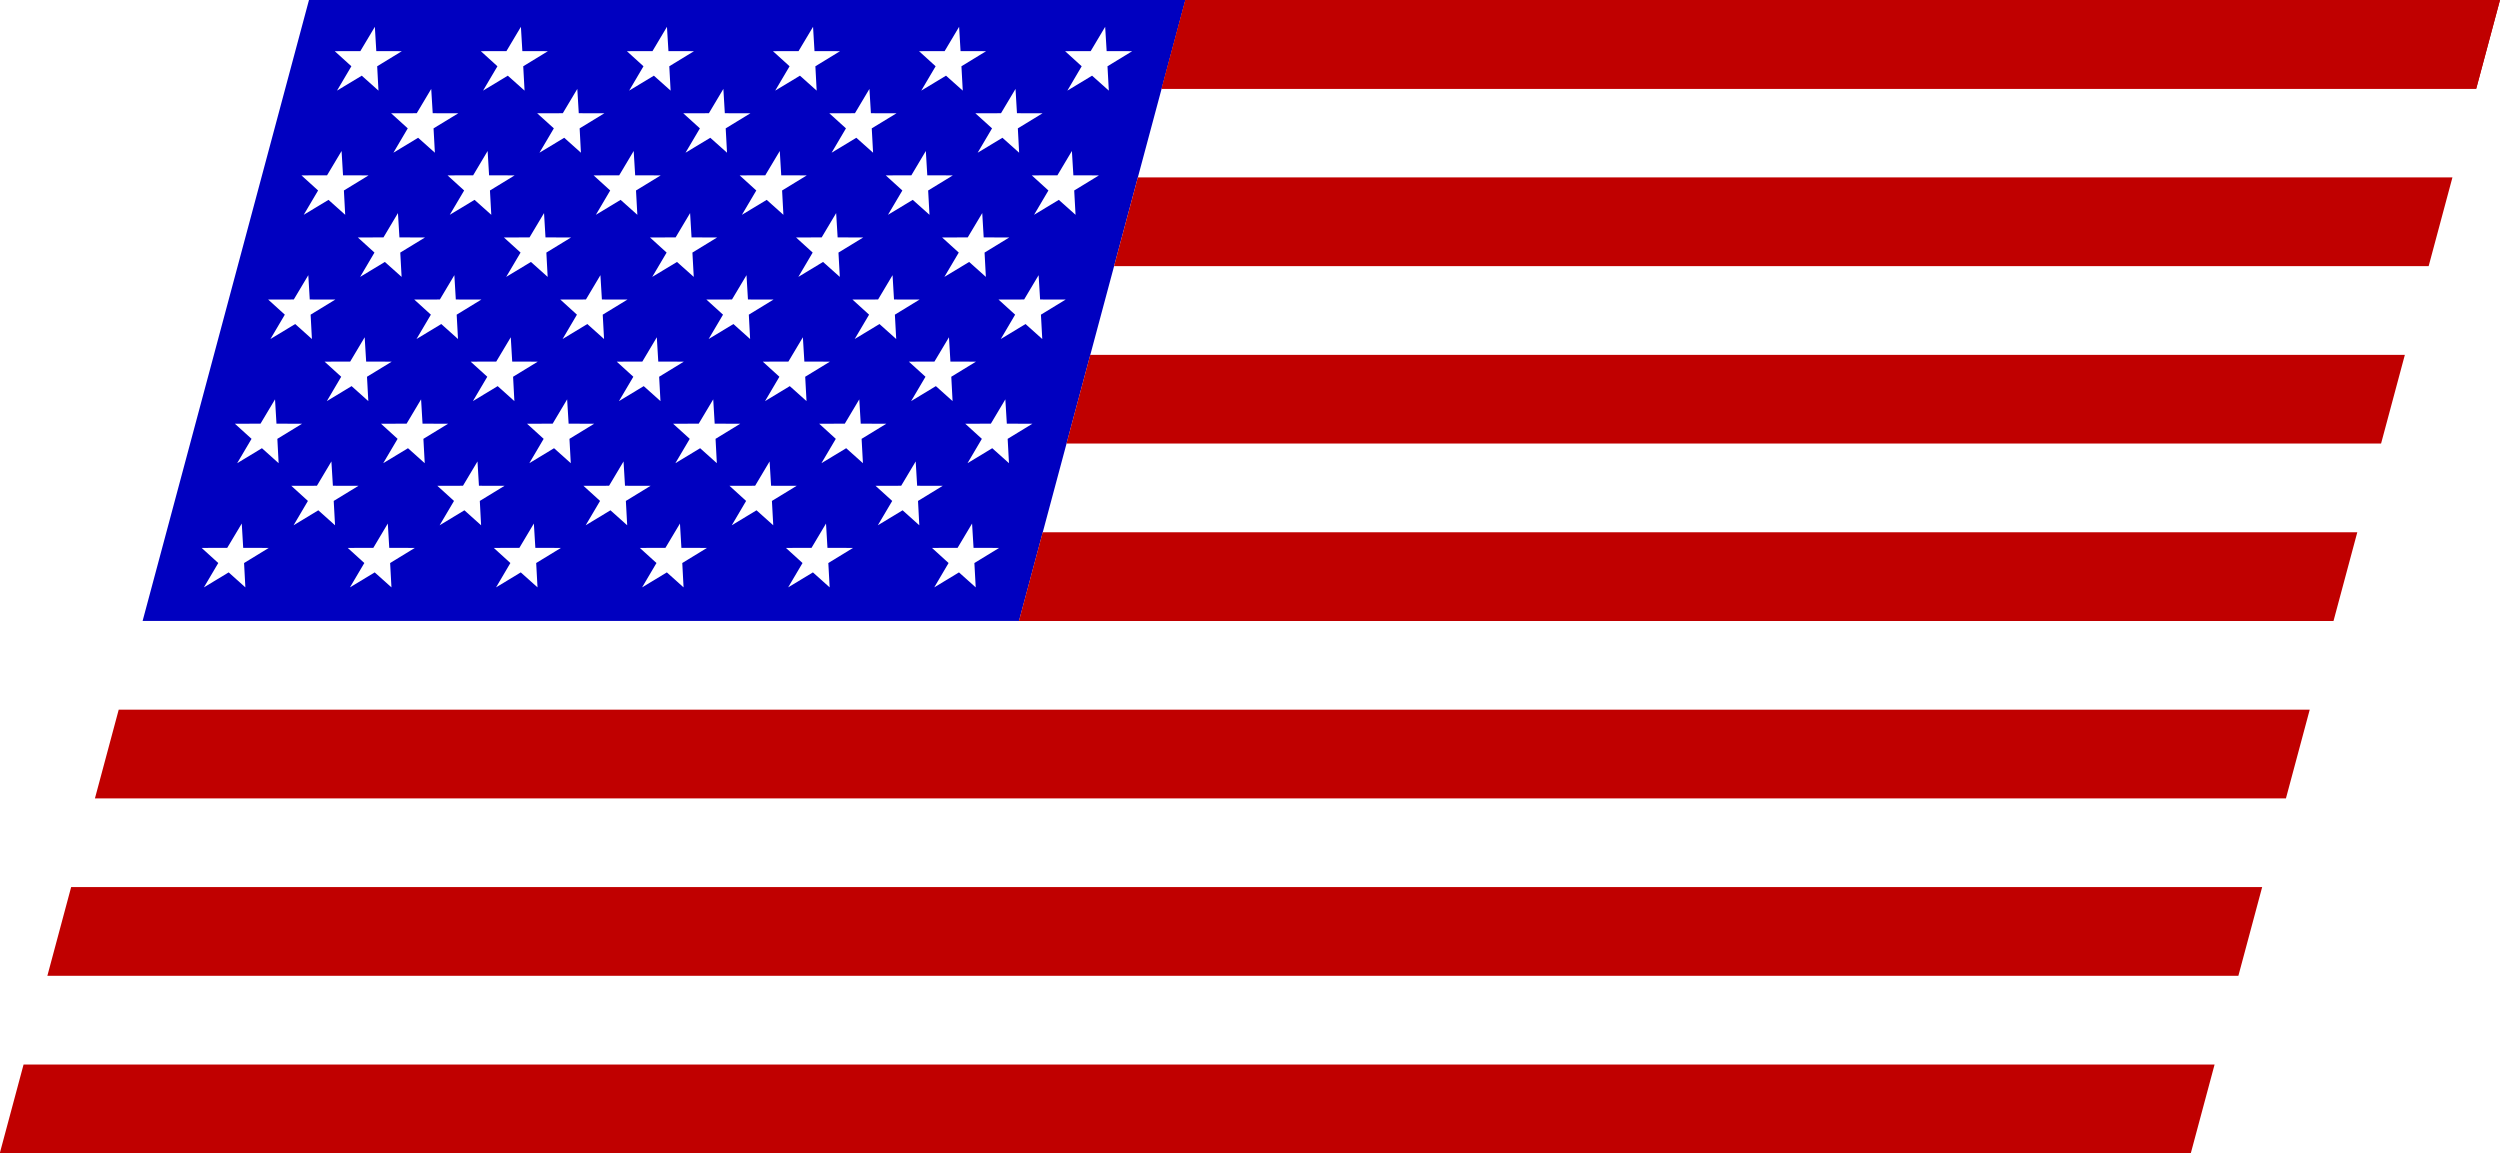 <?xml version="1.0" encoding="UTF-8" standalone="no"?>
<!-- Created with Inkscape (http://www.inkscape.org/) -->
<svg
   xmlns:dc="http://purl.org/dc/elements/1.1/"
   xmlns:cc="http://web.resource.org/cc/"
   xmlns:rdf="http://www.w3.org/1999/02/22-rdf-syntax-ns#"
   xmlns:svg="http://www.w3.org/2000/svg"
   xmlns="http://www.w3.org/2000/svg"
   xmlns:sodipodi="http://inkscape.sourceforge.net/DTD/sodipodi-0.dtd"
   xmlns:inkscape="http://www.inkscape.org/namespaces/inkscape"
   width="2168"
   height="1000"
   id="svg2"
   sodipodi:version="0.32"
   inkscape:version="0.43"
   sodipodi:docbase="/usr/codebase/pov/Pegasus/svg"
   sodipodi:docname="USFlagSkew.svg"
   inkscape:export-filename="/usr/codebase/pov/Pegasus/svg/USFlag.svg.png"
   inkscape:export-xdpi="90"
   inkscape:export-ydpi="90"
   version="1.0">
  <defs
     id="defs4" />
  <sodipodi:namedview
     id="base"
     pagecolor="#ffffff"
     bordercolor="#666666"
     borderopacity="1.0"
     inkscape:pageopacity="0.0"
     inkscape:pageshadow="2"
     inkscape:zoom="0.5322236"
     inkscape:cx="902.76139"
     inkscape:cy="461.20939"
     inkscape:document-units="px"
     inkscape:current-layer="layer1"
     showguides="true"
     inkscape:guide-bbox="true"
     inkscape:guide-points="true"
     guidetolerance="10px"
     inkscape:window-width="1272"
     inkscape:window-height="960"
     inkscape:window-x="0"
     inkscape:window-y="0" />
  <g
     inkscape:label="Layer 1"
     inkscape:groupmode="layer"
     id="layer1">
    <path
       style="fill:#0000c0;fill-opacity:1;stroke:none;stroke-width:60;stroke-linecap:round;stroke-linejoin:round;stroke-miterlimit:4;stroke-dasharray:none;stroke-opacity:1"
       d="M 267.955,0 L 123.67,538.469 L 883.688,538.469 L 1027.973,0 L 267.955,0 z M 325.071,23.25 L 326.325,44.344 L 348.505,44.375 L 327.089,57.469 L 328.21,78.594 L 313.716,65.625 L 292.241,78.594 L 304.714,57.469 L 290.284,44.375 L 312.481,44.344 L 325.071,23.25 z M 451.73,23.25 L 452.984,44.344 L 475.164,44.375 L 453.749,57.469 L 454.901,78.594 L 440.375,65.625 L 418.9,78.594 L 431.373,57.469 L 416.975,44.375 L 439.171,44.344 L 451.73,23.25 z M 578.389,23.25 L 579.675,44.344 L 601.854,44.375 L 580.408,57.469 L 581.56,78.594 L 567.035,65.625 L 545.59,78.594 L 558.032,57.469 L 543.634,44.375 L 565.831,44.344 L 578.389,23.25 z M 705.08,23.25 L 706.334,44.344 L 728.513,44.375 L 707.098,57.469 L 708.219,78.594 L 693.725,65.625 L 672.25,78.594 L 684.723,57.469 L 670.293,44.375 L 692.49,44.344 L 705.08,23.25 z M 831.739,23.25 L 832.993,44.344 L 855.173,44.375 L 833.758,57.469 L 834.91,78.594 L 820.384,65.625 L 798.909,78.594 L 811.382,57.469 L 796.984,44.375 L 819.18,44.344 L 831.739,23.25 z M 958.398,23.25 L 959.684,44.344 L 981.863,44.375 L 960.417,57.469 L 961.569,78.594 L 947.043,65.625 L 925.599,78.594 L 938.041,57.469 L 923.643,44.375 L 945.839,44.344 L 958.398,23.25 z M 373.957,77.094 L 375.242,98.188 L 397.414,98.25 L 375.976,111.312 L 377.128,132.438 L 362.602,119.469 L 341.158,132.438 L 353.6,111.312 L 339.194,98.25 L 361.398,98.188 L 373.957,77.094 z M 500.647,77.094 L 501.902,98.188 L 524.073,98.25 L 502.666,111.312 L 503.787,132.438 L 489.293,119.469 L 467.817,132.438 L 480.291,111.312 L 465.853,98.25 L 488.058,98.188 L 500.647,77.094 z M 627.307,77.094 L 628.561,98.188 L 650.732,98.25 L 629.325,111.312 L 630.477,132.438 L 615.952,119.469 L 594.477,132.438 L 606.95,111.312 L 592.543,98.25 L 614.748,98.188 L 627.307,77.094 z M 753.966,77.094 L 755.251,98.188 L 777.423,98.25 L 755.985,111.312 L 757.137,132.438 L 742.611,119.469 L 721.167,132.438 L 733.609,111.312 L 719.203,98.25 L 741.407,98.188 L 753.966,77.094 z M 880.656,77.094 L 881.911,98.188 L 904.082,98.25 L 882.675,111.312 L 883.796,132.438 L 869.302,119.469 L 847.826,132.438 L 860.299,111.312 L 845.862,98.25 L 868.066,98.188 L 880.656,77.094 z M 296.215,130.938 L 297.469,152.031 L 319.641,152.094 L 298.226,165.188 L 299.355,186.281 L 284.861,173.312 L 263.385,186.281 L 275.85,165.188 L 261.421,152.094 L 283.625,152.031 L 296.215,130.938 z M 422.874,130.938 L 424.129,152.031 L 446.3,152.094 L 424.885,165.188 L 426.045,186.281 L 411.52,173.312 L 390.044,186.281 L 402.509,165.188 L 388.111,152.094 L 410.316,152.031 L 422.874,130.938 z M 549.534,130.938 L 550.819,152.031 L 572.99,152.094 L 551.544,165.188 L 552.704,186.281 L 538.179,173.312 L 516.735,186.281 L 529.168,165.188 L 514.77,152.094 L 536.975,152.031 L 549.534,130.938 z M 676.224,130.938 L 677.478,152.031 L 699.65,152.094 L 678.234,165.188 L 679.364,186.281 L 664.87,173.312 L 643.394,186.281 L 655.859,165.188 L 641.43,152.094 L 663.634,152.031 L 676.224,130.938 z M 802.883,130.938 L 804.138,152.031 L 826.309,152.094 L 804.894,165.188 L 806.054,186.281 L 791.529,173.312 L 770.053,186.281 L 782.518,165.188 L 768.12,152.094 L 790.325,152.031 L 802.883,130.938 z M 929.543,130.938 L 930.828,152.031 L 952.999,152.094 L 931.553,165.188 L 932.713,186.281 L 918.188,173.312 L 896.744,186.281 L 909.177,165.188 L 894.779,152.094 L 916.984,152.031 L 929.543,130.938 z M 345.101,184.781 L 346.387,205.875 L 368.558,205.938 L 347.112,219.031 L 348.272,240.125 L 333.747,227.156 L 312.303,240.125 L 324.736,219.031 L 310.338,205.938 L 332.543,205.875 L 345.101,184.781 z M 471.792,184.781 L 473.046,205.875 L 495.217,205.938 L 473.802,219.031 L 474.931,240.125 L 460.437,227.156 L 438.962,240.125 L 451.427,219.031 L 436.997,205.938 L 459.202,205.875 L 471.792,184.781 z M 598.451,184.781 L 599.705,205.875 L 621.877,205.938 L 600.461,219.031 L 601.622,240.125 L 587.097,227.156 L 565.621,240.125 L 578.086,219.031 L 563.688,205.938 L 585.893,205.875 L 598.451,184.781 z M 725.11,184.781 L 726.396,205.875 L 748.567,205.938 L 727.121,219.031 L 728.281,240.125 L 713.756,227.156 L 692.312,240.125 L 704.745,219.031 L 690.347,205.938 L 712.552,205.875 L 725.11,184.781 z M 851.801,184.781 L 853.055,205.875 L 875.226,205.938 L 853.811,219.031 L 854.94,240.125 L 840.446,227.156 L 818.971,240.125 L 831.436,219.031 L 817.006,205.938 L 839.211,205.875 L 851.801,184.781 z M 267.36,238.625 L 268.614,259.719 L 290.785,259.781 L 269.37,272.875 L 270.491,294 L 256.005,281 L 234.521,294 L 246.995,272.875 L 232.565,259.781 L 254.77,259.719 L 267.36,238.625 z M 394.019,238.625 L 395.273,259.719 L 417.445,259.781 L 396.029,272.875 L 397.181,294 L 382.664,281 L 361.181,294 L 373.654,272.875 L 359.256,259.781 L 381.46,259.719 L 394.019,238.625 z M 520.678,238.625 L 521.964,259.719 L 544.135,259.781 L 522.689,272.875 L 523.841,294 L 509.324,281 L 487.871,294 L 500.313,272.875 L 485.915,259.781 L 508.12,259.719 L 520.678,238.625 z M 647.369,238.625 L 648.623,259.719 L 670.794,259.781 L 649.379,272.875 L 650.5,294 L 636.014,281 L 614.53,294 L 627.003,272.875 L 612.574,259.781 L 634.779,259.719 L 647.369,238.625 z M 774.028,238.625 L 775.282,259.719 L 797.453,259.781 L 776.038,272.875 L 777.19,294 L 762.673,281 L 741.189,294 L 753.663,272.875 L 739.265,259.781 L 761.469,259.719 L 774.028,238.625 z M 900.687,238.625 L 901.973,259.719 L 924.144,259.781 L 902.697,272.875 L 903.85,294 L 889.333,281 L 867.88,294 L 880.322,272.875 L 865.924,259.781 L 888.129,259.719 L 900.687,238.625 z M 316.246,292.469 L 317.532,313.562 L 339.703,313.625 L 318.256,326.719 L 319.408,347.844 L 304.891,334.844 L 283.439,347.844 L 295.881,326.719 L 281.483,313.625 L 303.687,313.562 L 316.246,292.469 z M 442.937,292.469 L 444.191,313.562 L 466.362,313.625 L 444.947,326.719 L 446.068,347.844 L 431.582,334.844 L 410.098,347.844 L 422.571,326.719 L 408.142,313.625 L 430.347,313.562 L 442.937,292.469 z M 569.596,292.469 L 570.85,313.562 L 593.021,313.625 L 571.606,326.719 L 572.758,347.844 L 558.241,334.844 L 536.757,347.844 L 549.231,326.719 L 534.832,313.625 L 557.037,313.562 L 569.596,292.469 z M 696.255,292.469 L 697.54,313.562 L 719.712,313.625 L 698.265,326.719 L 699.417,347.844 L 684.9,334.844 L 663.448,347.844 L 675.89,326.719 L 661.492,313.625 L 683.696,313.562 L 696.255,292.469 z M 822.945,292.469 L 824.2,313.562 L 846.371,313.625 L 824.956,326.719 L 826.077,347.844 L 811.591,334.844 L 790.107,347.844 L 802.58,326.719 L 788.151,313.625 L 810.356,313.562 L 822.945,292.469 z M 238.504,346.312 L 239.759,367.406 L 261.93,367.469 L 240.515,380.562 L 241.635,401.688 L 227.15,388.688 L 205.666,401.688 L 218.139,380.562 L 203.71,367.469 L 225.914,367.406 L 238.504,346.312 z M 365.164,346.312 L 366.418,367.406 L 388.589,367.469 L 367.174,380.562 L 368.326,401.688 L 353.809,388.688 L 332.325,401.688 L 344.798,380.562 L 330.4,367.469 L 352.605,367.406 L 365.164,346.312 z M 491.823,346.312 L 493.108,367.406 L 515.28,367.469 L 493.833,380.562 L 494.985,401.688 L 480.468,388.688 L 459.016,401.688 L 471.458,380.562 L 457.059,367.469 L 479.264,367.406 L 491.823,346.312 z M 618.513,346.312 L 619.767,367.406 L 641.939,367.469 L 620.524,380.562 L 621.644,401.688 L 607.159,388.688 L 585.675,401.688 L 598.148,380.562 L 583.719,367.469 L 605.923,367.406 L 618.513,346.312 z M 745.172,346.312 L 746.427,367.406 L 768.598,367.469 L 747.183,380.562 L 748.335,401.688 L 733.818,388.688 L 712.334,401.688 L 724.807,380.562 L 710.409,367.469 L 732.614,367.406 L 745.172,346.312 z M 871.832,346.312 L 873.117,367.406 L 895.288,367.469 L 873.842,380.562 L 874.994,401.688 L 860.477,388.688 L 839.024,401.688 L 851.466,380.562 L 837.068,367.469 L 859.273,367.406 L 871.832,346.312 z M 287.391,400.156 L 288.676,421.25 L 310.847,421.312 L 289.401,434.406 L 290.553,455.531 L 276.036,442.531 L 254.583,455.531 L 267.025,434.406 L 252.627,421.312 L 274.832,421.25 L 287.391,400.156 z M 414.081,400.156 L 415.335,421.25 L 437.507,421.312 L 416.091,434.406 L 417.212,455.531 L 402.726,442.531 L 381.243,455.531 L 393.716,434.406 L 379.286,421.312 L 401.491,421.25 L 414.081,400.156 z M 540.74,400.156 L 541.995,421.25 L 564.166,421.312 L 542.751,434.406 L 543.903,455.531 L 529.386,442.531 L 507.902,455.531 L 520.375,434.406 L 505.977,421.312 L 528.182,421.25 L 540.74,400.156 z M 667.4,400.156 L 668.685,421.25 L 690.856,421.312 L 669.41,434.406 L 670.562,455.531 L 656.045,442.531 L 634.592,455.531 L 647.034,434.406 L 632.636,421.312 L 654.841,421.25 L 667.4,400.156 z M 794.09,400.156 L 795.344,421.25 L 817.515,421.312 L 796.1,434.406 L 797.221,455.531 L 782.735,442.531 L 761.252,455.531 L 773.725,434.406 L 759.295,421.312 L 781.5,421.25 L 794.09,400.156 z M 209.649,454 L 210.903,475.094 L 233.074,475.156 L 211.659,488.25 L 212.78,509.375 L 198.294,496.375 L 176.81,509.375 L 189.284,488.25 L 174.854,475.156 L 197.059,475.094 L 209.649,454 z M 336.308,454 L 337.562,475.094 L 359.734,475.156 L 338.318,488.25 L 339.47,509.375 L 324.953,496.375 L 303.47,509.375 L 315.943,488.25 L 301.545,475.156 L 323.75,475.094 L 336.308,454 z M 462.967,454 L 464.253,475.094 L 486.424,475.156 L 464.978,488.25 L 466.13,509.375 L 451.613,496.375 L 430.16,509.375 L 442.602,488.25 L 428.204,475.156 L 450.409,475.094 L 462.967,454 z M 589.658,454 L 590.912,475.094 L 613.083,475.156 L 591.668,488.25 L 592.789,509.375 L 578.303,496.375 L 556.819,509.375 L 569.293,488.25 L 554.863,475.156 L 577.068,475.094 L 589.658,454 z M 716.317,454 L 717.571,475.094 L 739.743,475.156 L 718.327,488.25 L 719.479,509.375 L 704.962,496.375 L 683.479,509.375 L 695.952,488.25 L 681.554,475.156 L 703.758,475.094 L 716.317,454 z M 842.976,454 L 844.262,475.094 L 866.433,475.156 L 844.987,488.25 L 846.139,509.375 L 831.622,496.375 L 810.169,509.375 L 822.611,488.25 L 808.213,475.156 L 830.418,475.094 L 842.976,454 z "
       id="rect2813" />
    <rect
       style="fill:#c00000;fill-opacity:1;stroke:none;stroke-width:60;stroke-linecap:round;stroke-linejoin:round;stroke-miterlimit:4;stroke-dasharray:none;stroke-opacity:1"
       id="rect1336"
       width="1140.027"
       height="79.637"
       x="1027.973"
       y="0"
       transform="matrix(1,0,-0.259,0.966,0,0)" />
    <rect
       style="fill:#c00000;fill-opacity:1;stroke:none;stroke-width:60;stroke-linecap:round;stroke-linejoin:round;stroke-miterlimit:4;stroke-dasharray:none;stroke-opacity:1"
       id="rect2064"
       width="1140.027"
       height="79.637"
       x="1027.973"
       y="159.274"
       transform="matrix(1,0,-0.259,0.966,0,0)" />
    <rect
       style="fill:#c00000;fill-opacity:1;stroke:none;stroke-width:60;stroke-linecap:round;stroke-linejoin:round;stroke-miterlimit:4;stroke-dasharray:none;stroke-opacity:1"
       id="rect2066"
       width="1140.027"
       height="79.637"
       x="1027.973"
       y="318.547"
       transform="matrix(1,0,-0.259,0.966,0,0)" />
    <rect
       style="fill:#c00000;fill-opacity:1;stroke:none;stroke-width:60;stroke-linecap:round;stroke-linejoin:round;stroke-miterlimit:4;stroke-dasharray:none;stroke-opacity:1"
       id="rect2068"
       width="1140.027"
       height="79.637"
       x="1027.973"
       y="477.821"
       transform="matrix(1,0,-0.259,0.966,0,0)" />
    <rect
       style="fill:#c00000;fill-opacity:1;stroke:none;stroke-width:60;stroke-linecap:round;stroke-linejoin:round;stroke-miterlimit:4;stroke-dasharray:none;stroke-opacity:1"
       id="rect2070"
       width="1900.045"
       height="79.637"
       x="267.955"
       y="637.094"
       transform="matrix(1,0,-0.259,0.966,0,0)" />
    <rect
       style="fill:#c00000;fill-opacity:1;stroke:none;stroke-width:60;stroke-linecap:round;stroke-linejoin:round;stroke-miterlimit:4;stroke-dasharray:none;stroke-opacity:1"
       id="rect2072"
       width="1900.045"
       height="79.637"
       x="267.955"
       y="796.368"
       transform="matrix(1,0,-0.259,0.966,0,0)" />
    <rect
       style="fill:#c00000;fill-opacity:1;stroke:none;stroke-width:60;stroke-linecap:round;stroke-linejoin:round;stroke-miterlimit:4;stroke-dasharray:none;stroke-opacity:1"
       id="rect2074"
       width="1900.045"
       height="79.637"
       x="267.955"
       y="955.641"
       transform="matrix(1,0,-0.259,0.966,0,0)" />
    <rect
       y="0"
       x="1027.973"
       height="79.637"
       width="1140.027"
       id="rect3615"
       style="fill:#c00000;fill-opacity:1;stroke:none;stroke-width:60;stroke-linecap:round;stroke-linejoin:round;stroke-miterlimit:4;stroke-dasharray:none;stroke-opacity:1"
       transform="matrix(1,0,-0.259,0.966,0,0)" />
  </g>
</svg>
